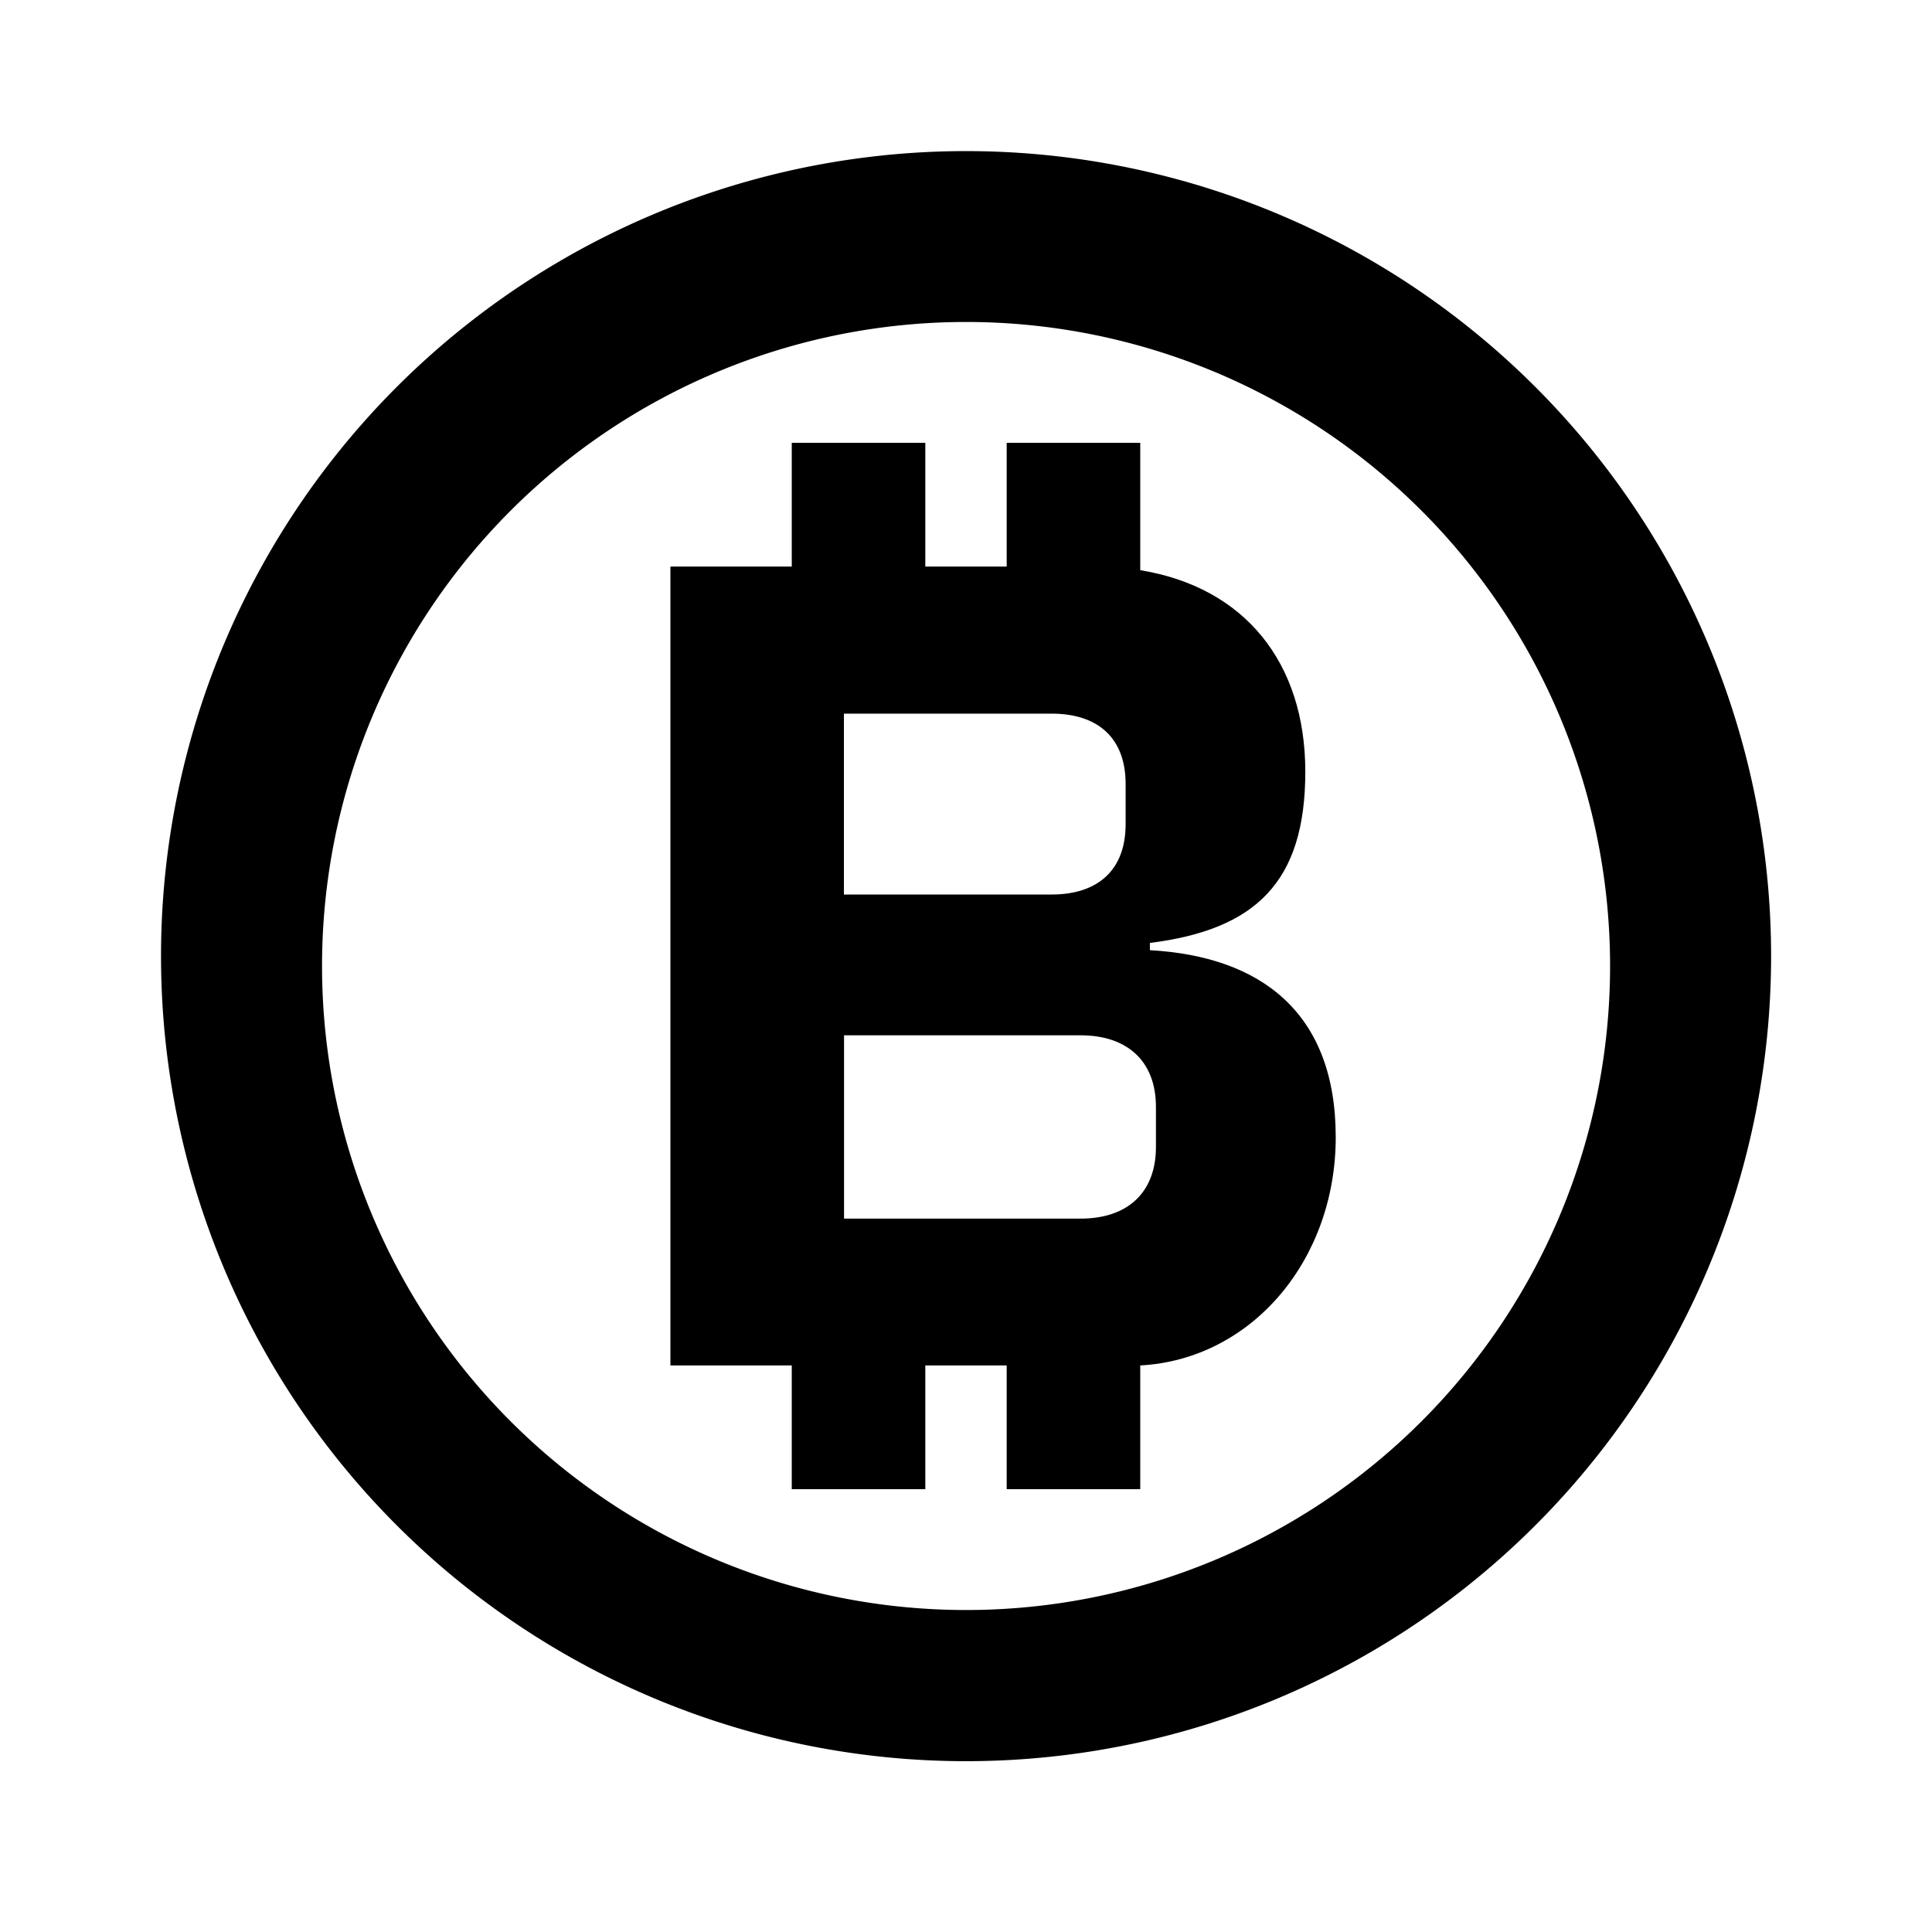 <svg width="16" height="16" fill="none" xmlns="http://www.w3.org/2000/svg"><path fill-rule="evenodd" clip-rule="evenodd" d="M14.667 8A6.667 6.667 0 101.334 8a6.667 6.667 0 0013.333 0zm-1.333 0A5.333 5.333 0 102.667 8a5.333 5.333 0 0010.667 0z" fill="currentColor"/><path d="M8.337 12.333h1.106v-1.025c.925-.05 1.619-.875 1.619-1.89 0-1.036-.624-1.498-1.539-1.549v-.06c.875-.11 1.287-.503 1.287-1.418 0-.905-.503-1.528-1.367-1.669V3.667H8.337v1.025h-.674V3.667H6.557v1.025H5.552v6.616h1.005v1.025h1.106v-1.025h.674v1.025zM6.99 5.91h1.719c.382 0 .613.2.613.583v.332c0 .382-.231.583-.613.583h-1.72V5.909zm0 2.664h1.96c.382 0 .623.211.623.593v.332c0 .382-.24.593-.623.593H6.99V8.573z" fill="currentColor"/></svg>